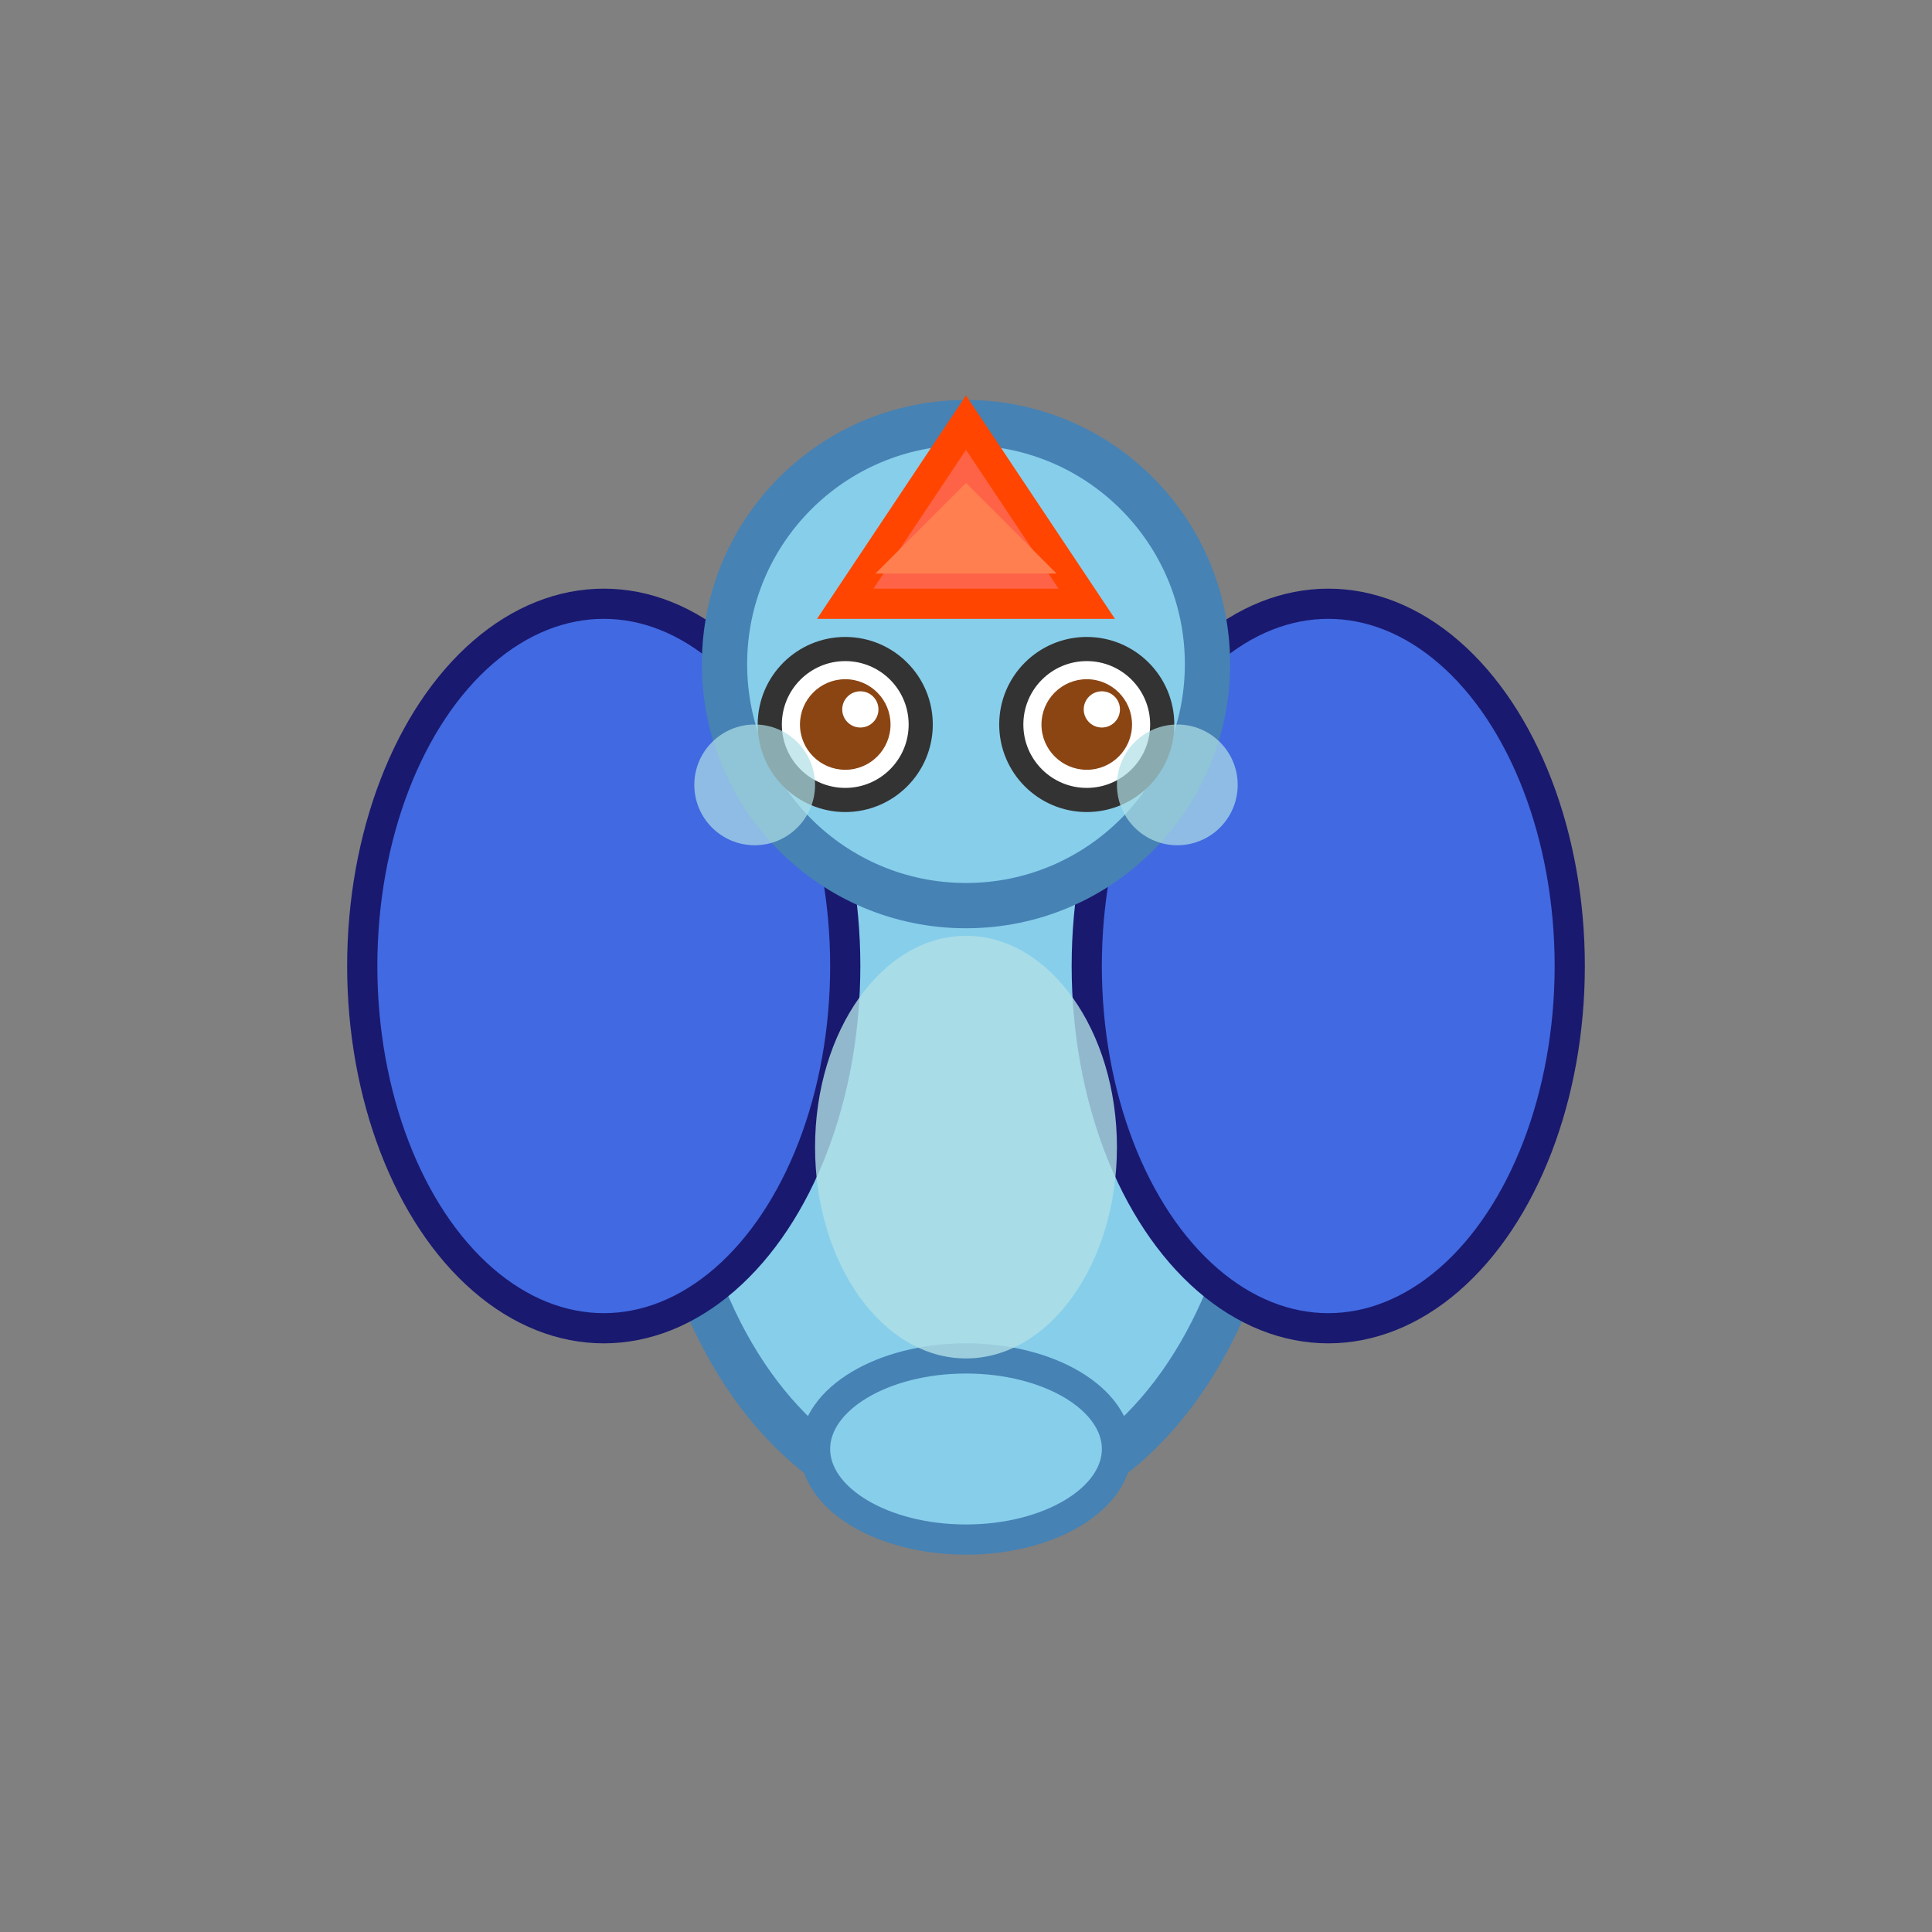 <?xml version="1.0" encoding="UTF-8"?>
<svg width="64" height="64" viewBox="0 0 64 64" xmlns="http://www.w3.org/2000/svg">
  <rect x="0" y="0" width="64" height="64" fill="#808080" stroke="none"/>
  <!-- 敵キャラクター - 青い鳥（上から見た視点、進行方向が上） -->
  
  <!-- 体（楕円形、青） -->
  <ellipse cx="32" cy="36" rx="10" ry="14" fill="#87CEEB" stroke="#4682B4" stroke-width="1.5"/>
  
  <!-- 翼（左）- 濃い青 -->
  <ellipse cx="20" cy="32" rx="8" ry="12" fill="#4169E1" stroke="#191970" stroke-width="1"/>
  
  <!-- 翼（右）- 濃い青 -->
  <ellipse cx="44" cy="32" rx="8" ry="12" fill="#4169E1" stroke="#191970" stroke-width="1"/>
  
  <!-- 頭（円形、青） -->
  <circle cx="32" cy="22" r="8" fill="#87CEEB" stroke="#4682B4" stroke-width="1.5"/>
  
  <!-- 大きなクチバシ（進行方向・上向き） -->
  <polygon points="32,14 36,20 28,20" fill="#FF6347" stroke="#FF4500" stroke-width="1"/>
  <polygon points="32,16 35,19 29,19" fill="#FF7F50"/>
  
  <!-- 目（左） -->
  <circle cx="28" cy="24" r="2.5" fill="white" stroke="#333" stroke-width="0.8"/>
  <circle cx="28" cy="24" r="1.5" fill="#8B4513"/>
  <circle cx="28.5" cy="23.5" r="0.6" fill="white"/>
  
  <!-- 目（右） -->
  <circle cx="36" cy="24" r="2.5" fill="white" stroke="#333" stroke-width="0.8"/>
  <circle cx="36" cy="24" r="1.5" fill="#8B4513"/>
  <circle cx="36.5" cy="23.5" r="0.6" fill="white"/>
  
  <!-- ほっぺ（左） -->
  <circle cx="25" cy="26" r="2" fill="#B0E0E6" opacity="0.7"/>
  
  <!-- ほっぺ（右） -->
  <circle cx="39" cy="26" r="2" fill="#B0E0E6" opacity="0.7"/>
  
  <!-- 尻尾（下向き） -->
  <ellipse cx="32" cy="48" rx="5" ry="3" fill="#87CEEB" stroke="#4682B4" stroke-width="1"/>
  
  <!-- 胸の模様 -->
  <ellipse cx="32" cy="38" rx="5" ry="7" fill="#B0E0E6" opacity="0.8"/>
</svg>
